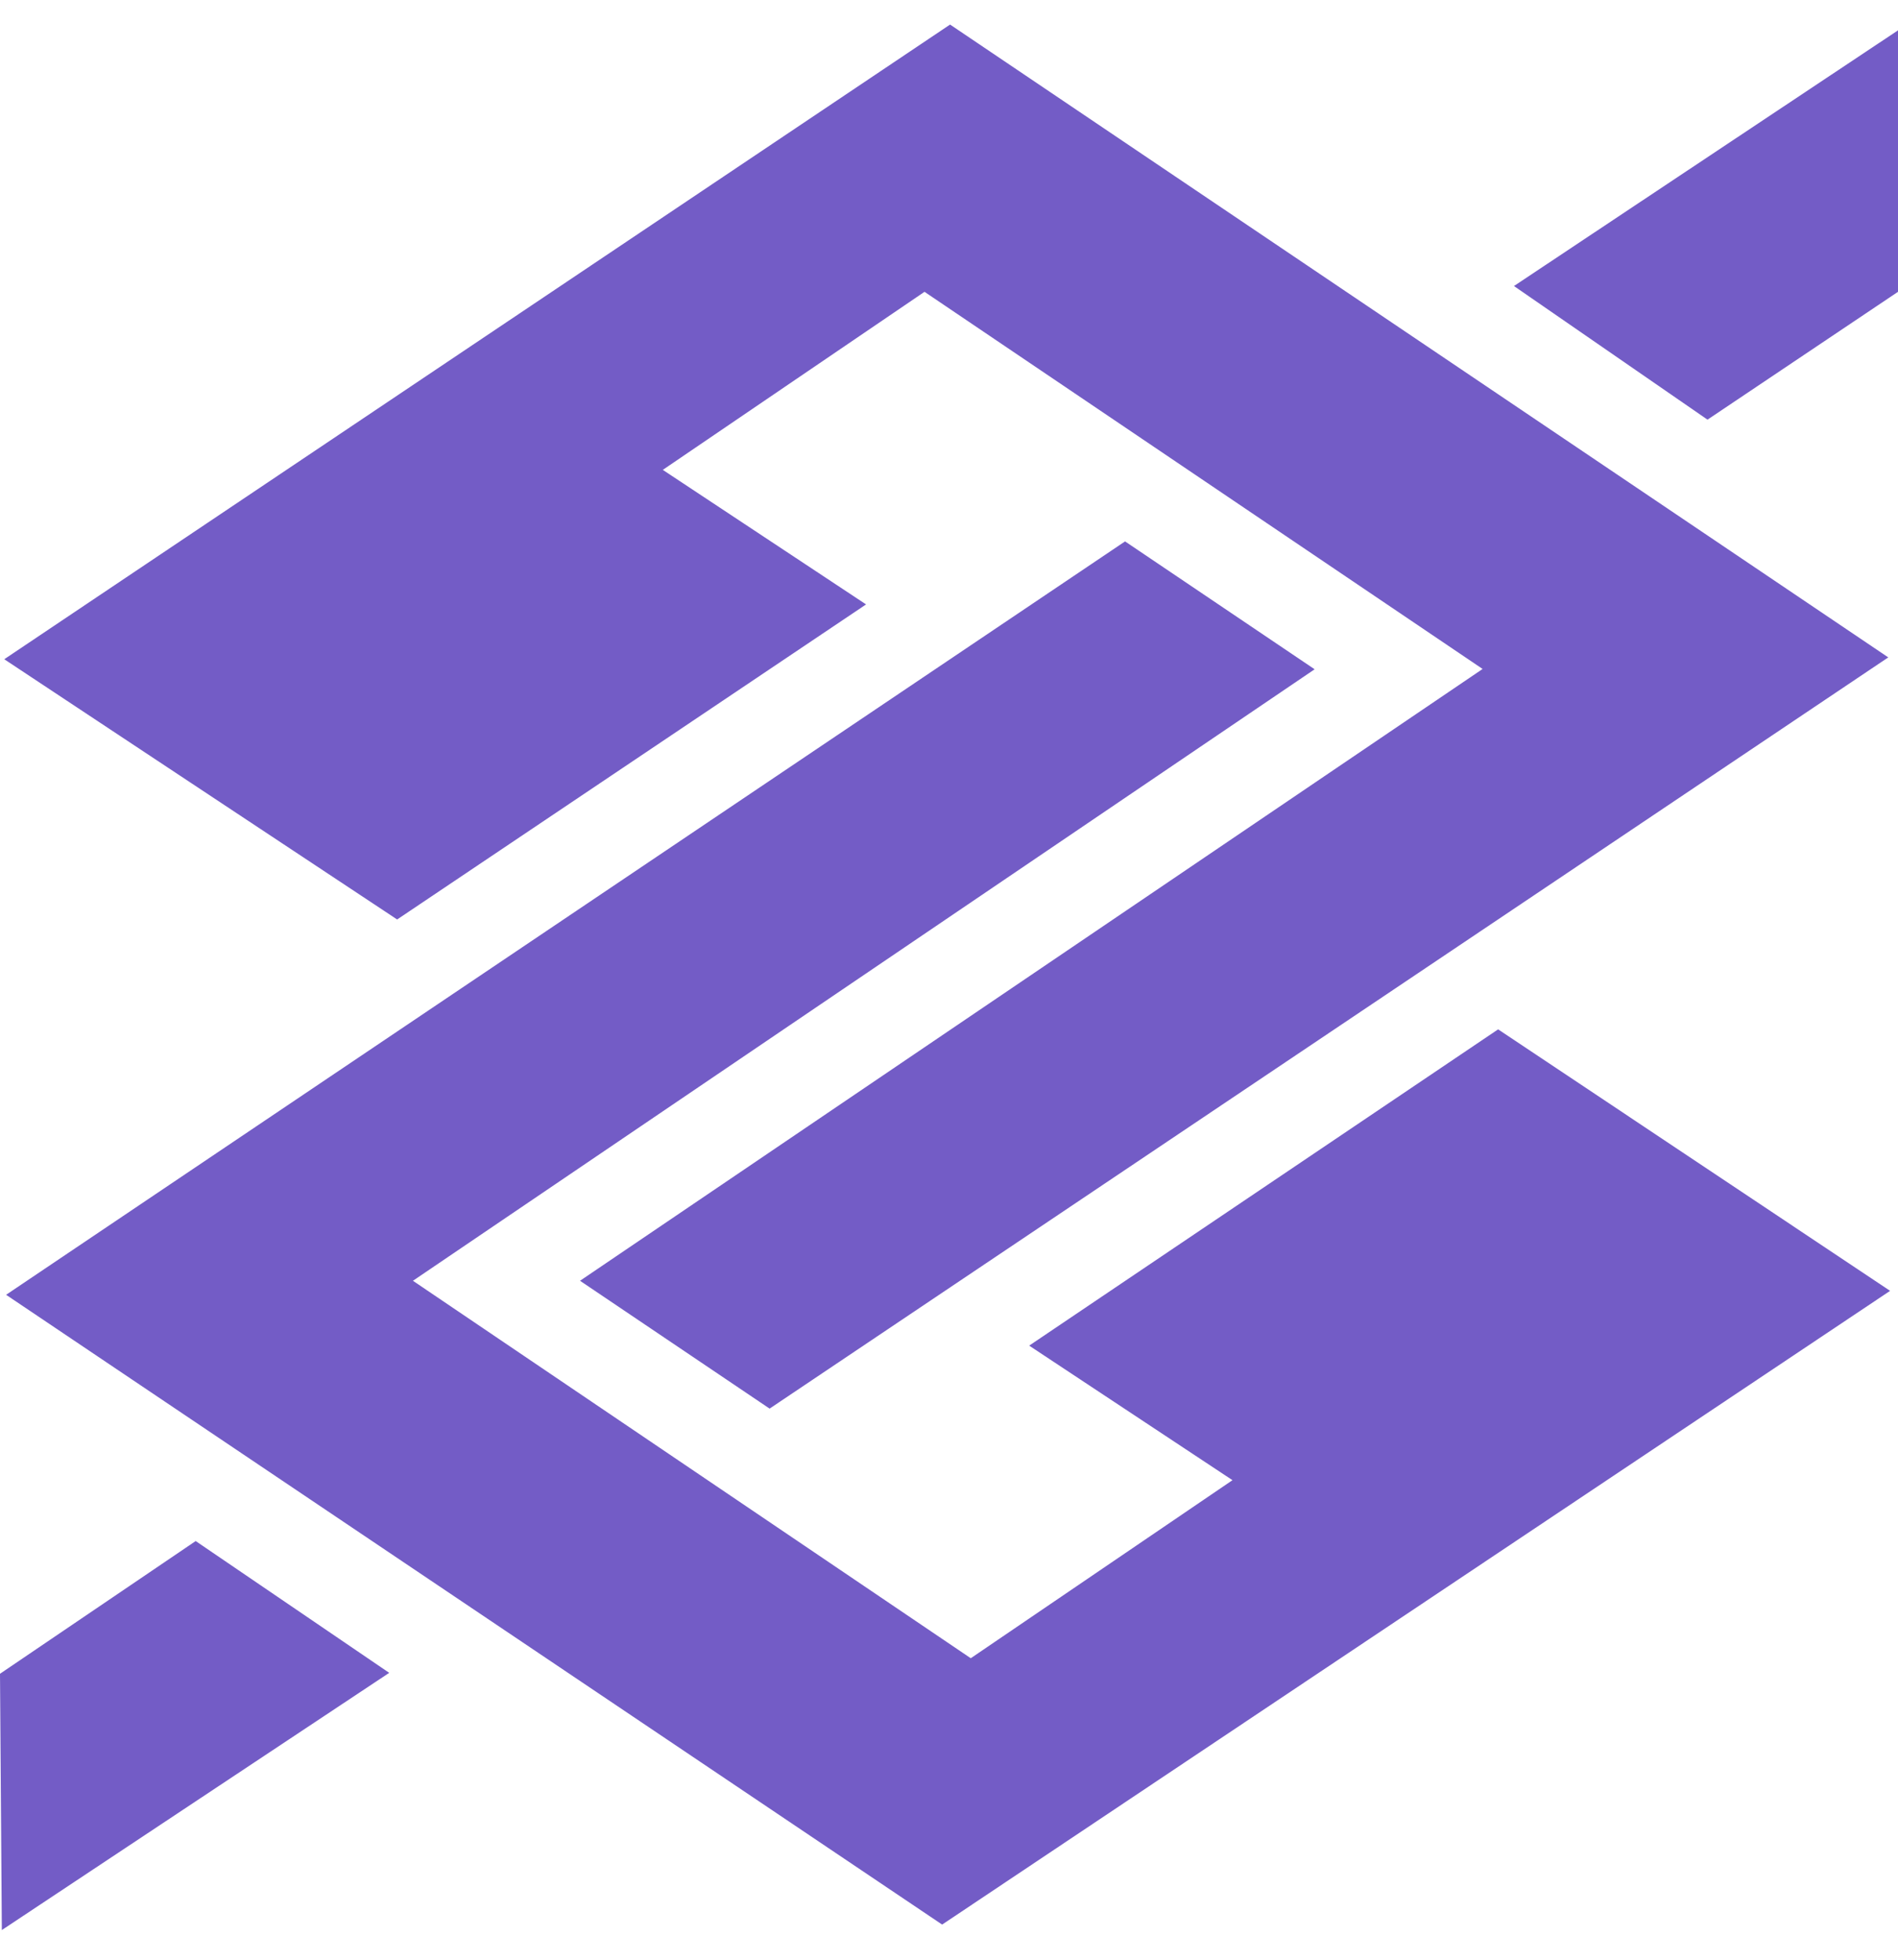 <svg width="62" height="64" viewBox="0 0 62 64" fill="none" xmlns="http://www.w3.org/2000/svg">
<path fill-rule="evenodd" clip-rule="evenodd" d="M49.455 9.341L55.777 13.705L62 9.53V0.991L49.455 9.341ZM12.714 54.631L6.392 50.327L0 54.661L0.06 63.031L12.714 54.631ZM36.751 17.681L42.944 21.857L13.489 41.827L31.711 54.154L40.26 48.339L33.619 43.945L48.938 33.616L61.742 42.156L30.776 62.852L0.199 42.285L36.751 17.681ZM25.14 46.002L18.947 41.827L48.431 21.847L30.2 9.53L21.651 15.345L28.291 19.739L12.973 30.028L0.139 21.529L31.035 0.802L61.682 21.469L25.14 46.002Z" fill="#735CC6"/>
</svg>
